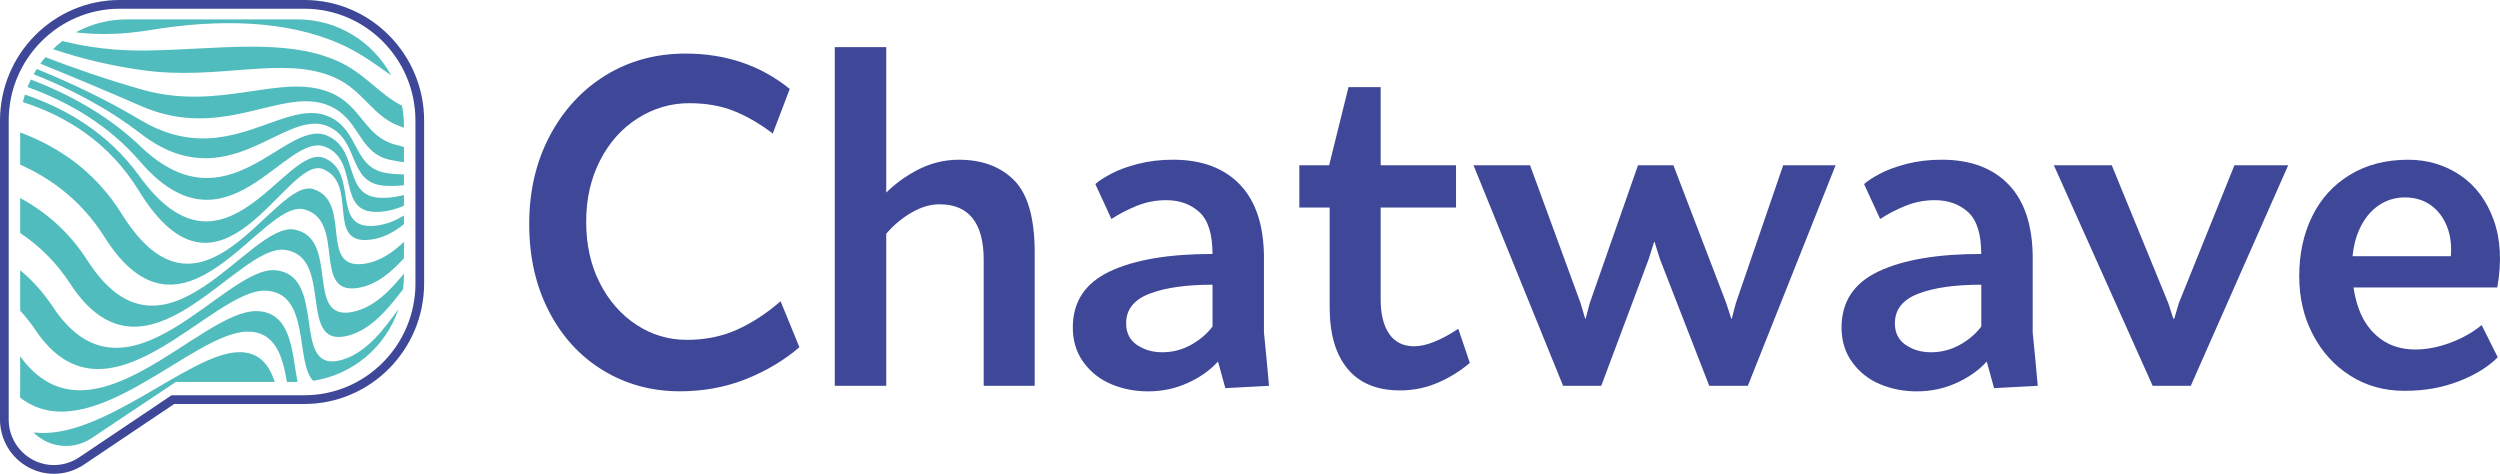 <?xml version="1.0" encoding="UTF-8"?>
<svg id="Camada_2" xmlns="http://www.w3.org/2000/svg" viewBox="0 0 1007.79 190.99">
  <defs>
    <style>
      .cls-1 {
        fill: #51bcbd;
      }

      .cls-2 {
        fill: #3e4798;
      }
    </style>
  </defs>
  <g id="Camada_1-2" data-name="Camada_1">
    <g>
      <g>
        <path class="cls-2" d="M297.06,132.92c-6.05,2.72-12.78,4.08-20.19,4.08s-14.2-2.04-20.38-6.11c-6.18-4.07-11.09-9.69-14.73-16.86-3.64-7.16-5.46-15.37-5.46-24.64s1.85-17.35,5.56-24.64c3.7-7.28,8.77-12.97,15.19-17.04,6.42-4.08,13.34-6.11,20.75-6.11,6.79,0,12.81,1.05,18.06,3.15,5.25,2.1,10.47,5.13,15.65,9.08l6.85-17.97c-11.73-9.51-25.75-14.26-42.05-14.26-11.98,0-22.72,2.94-32.23,8.8-9.51,5.87-17.01,14.02-22.51,24.45-5.5,10.44-8.24,22.26-8.24,35.47s2.62,24.76,7.87,35.01c5.25,10.25,12.5,18.22,21.77,23.89,9.26,5.68,19.63,8.52,31.12,8.52,9.51,0,18.37-1.64,26.58-4.91,8.21-3.27,15.4-7.56,21.58-12.87l-7.59-18.52c-5.68,4.94-11.55,8.77-17.6,11.48Z"/>
        <path class="cls-2" d="M386.53,64.39c-6.05,0-11.83,1.48-17.32,4.45-4.5,2.43-8.48,5.36-11.95,8.79V19h-20.75v136.52h20.75v-61.31c2.96-3.46,6.36-6.3,10.19-8.52,3.83-2.22,7.59-3.33,11.3-3.33,5.93,0,10.37,1.88,13.34,5.65,2.96,3.77,4.45,9.29,4.45,16.58v50.94h20.56v-53.72c0-13.83-2.75-23.52-8.24-29.08-5.5-5.56-12.94-8.34-22.32-8.34Z"/>
        <path class="cls-2" d="M509.53,104.21c0-13.09-3.21-23-9.63-29.73-6.42-6.73-15.44-10.1-27.04-10.1-5.06,0-9.76.56-14.08,1.67-4.32,1.11-7.94,2.44-10.84,3.98-2.9,1.55-5.03,2.93-6.39,4.17l6.48,14.08c3.21-2.1,6.67-3.89,10.37-5.37s7.6-2.22,11.67-2.22c5.43,0,9.91,1.61,13.43,4.82,3.52,3.21,5.28,8.83,5.28,16.86-17.66,0-31.46,2.35-41.4,7.04-9.94,4.69-14.91,12.23-14.91,22.6,0,5.44,1.45,10.13,4.35,14.08,2.9,3.95,6.64,6.89,11.21,8.8,4.57,1.91,9.51,2.87,14.82,2.87,5.68,0,11.02-1.14,16.02-3.43,5-2.28,9.04-5.15,12.13-8.61l2.96,10.74,17.6-.93c-.62-7.16-1.3-14.32-2.04-21.49v-29.82ZM488.78,131.63c-2.22,2.96-5.13,5.44-8.71,7.41-3.58,1.98-7.41,2.96-11.48,2.96s-7.38-.99-10.28-2.96c-2.9-1.97-4.35-4.88-4.35-8.71,0-5.56,3.15-9.54,9.45-11.95,6.3-2.41,14.76-3.61,25.38-3.61v16.86Z"/>
        <path class="cls-2" d="M570.1,139.59c-4.45,0-7.81-1.67-10.1-5-2.29-3.33-3.43-7.96-3.43-13.89v-37.05h30.38v-17.04h-30.38v-31.49h-12.97l-7.8,31.49h-12.02v17.04h12.23v40.38c0,10.62,2.41,18.83,7.22,24.64,4.82,5.81,11.85,8.71,21.12,8.71,5.43,0,10.56-1.05,15.37-3.15,4.82-2.1,9.08-4.75,12.78-7.97l-4.63-13.71c-7.16,4.69-13.09,7.04-17.78,7.04Z"/>
        <polygon class="cls-2" points="699.76 122.18 698.09 128.48 697.91 128.48 695.87 122.18 674.57 66.61 660.31 66.61 640.86 122.18 639.19 128.48 639.01 128.48 637.15 122.18 616.78 66.61 593.99 66.61 630.11 155.52 645.49 155.52 664.57 104.58 666.79 97.54 666.98 97.54 669.2 104.58 689.02 155.52 704.58 155.52 739.96 66.61 718.84 66.61 699.76 122.18"/>
        <path class="cls-2" d="M819.42,104.21c0-13.09-3.21-23-9.63-29.73-6.42-6.73-15.44-10.1-27.04-10.1-5.06,0-9.76.56-14.08,1.67-4.32,1.11-7.94,2.44-10.84,3.98-2.9,1.55-5.03,2.93-6.39,4.17l6.48,14.08c3.21-2.1,6.67-3.89,10.37-5.37s7.6-2.22,11.67-2.22c5.43,0,9.91,1.61,13.43,4.82,3.52,3.21,5.28,8.83,5.28,16.86-17.66,0-31.46,2.35-41.4,7.04-9.94,4.69-14.91,12.23-14.91,22.6,0,5.44,1.45,10.13,4.35,14.08,2.9,3.95,6.64,6.89,11.21,8.8,4.57,1.91,9.51,2.87,14.82,2.87,5.68,0,11.02-1.14,16.02-3.43,5-2.28,9.04-5.15,12.13-8.61l2.96,10.74,17.6-.93c-.62-7.16-1.3-14.32-2.04-21.49v-29.82ZM798.68,131.63c-2.22,2.96-5.13,5.44-8.71,7.41-3.58,1.98-7.41,2.96-11.48,2.96s-7.38-.99-10.28-2.96c-2.9-1.97-4.35-4.88-4.35-8.71,0-5.56,3.15-9.54,9.45-11.95,6.3-2.41,14.76-3.61,25.38-3.61v16.86Z"/>
        <polygon class="cls-2" points="878.33 122.18 876.47 128.48 876.1 128.48 874.06 122.18 851.28 66.61 827.94 66.61 867.77 155.52 883.14 155.52 922.41 66.61 900.74 66.61 878.33 122.18"/>
        <path class="cls-2" d="M987.43,138.3c-4.82,1.73-9.39,2.59-13.71,2.59-5.56,0-10.28-1.45-14.17-4.35-3.89-2.9-6.76-6.85-8.61-11.85-1.01-2.74-1.74-5.67-2.2-8.8h57.95c1.85-10.37,1.36-19.48-1.48-27.32-2.84-7.84-7.35-13.83-13.52-17.97-6.18-4.14-13.15-6.21-20.93-6.21-9.02,0-16.86,2.04-23.52,6.11-6.67,4.08-11.73,9.66-15.19,16.76-3.46,7.1-5.19,15.1-5.19,23.99s1.82,16.49,5.46,23.52c3.64,7.04,8.67,12.6,15.1,16.67,6.42,4.08,13.71,6.11,21.86,6.11s15.16-1.27,21.77-3.8c6.6-2.53,11.88-5.77,15.84-9.73l-6.48-12.97c-3.83,3.09-8.15,5.5-12.97,7.22ZM958.71,82.91c3.21-2.22,6.79-3.33,10.74-3.33s7.56,1.05,10.47,3.15c2.9,2.1,5.06,4.94,6.48,8.52,1.42,3.58,1.94,7.59,1.57,12.04h-39.62c.37-3.97,1.26-7.52,2.67-10.65,1.91-4.26,4.47-7.5,7.69-9.72Z"/>
      </g>
      <g>
        <path class="cls-2" d="M122.7,0H48.27C21.65,0,0,21.81,0,48.62v120.47c0,8.08,4.4,15.48,11.47,19.3,3.14,1.7,6.69,2.6,10.27,2.6,4.29,0,8.46-1.27,12.05-3.67l36.43-24.47h52.48c26.62,0,48.27-21.81,48.27-48.62V48.62c0-26.81-21.65-48.62-48.27-48.62ZM167.48,114.23c0,24.87-20.08,45.1-44.77,45.1h-53.54l-37.31,25.06c-3.01,2.01-6.51,3.08-10.11,3.08-3,0-5.98-.75-8.62-2.18-5.94-3.21-9.63-9.42-9.63-16.2V48.62C3.5,23.75,23.58,3.52,48.27,3.52h74.43c24.69,0,44.77,20.23,44.77,45.1v65.6Z"/>
        <g>
          <path class="cls-1" d="M136.32,145.43c-18.82,3.82-4.47-34.34-25.09-36.48-20.62-2.14-60.04,59.94-89.93,14.73-3.88-5.87-8.34-10.73-13.17-14.75v16.3c2.2,2.39,4.28,5.01,6.21,7.88,29.21,43.38,71.29-17.33,93.08-15.93,17.79,1.14,11.47,28.5,18.78,36.31,16.13-2.39,29.37-13.77,34.43-28.88-5.17,7.06-13.11,18.55-24.31,20.82Z"/>
          <path class="cls-1" d="M126.39,76.26c-15.92-5.12-44.7,62.46-77.35,9.93-10.65-17.13-25.6-27.11-40.91-32.79v12.97c12.79,5.7,24.95,14.82,33.99,29.16,31.96,50.7,63.4-15.51,80.49-11.13,17.1,4.38,2.88,34.73,21.7,31.66,7.88-1.29,13.9-6.88,18.54-11.96v-6.64c-4.19,4.02-9.38,7.88-15.89,8.85-18.82,2.83-4.65-24.92-20.57-30.05Z"/>
          <path class="cls-1" d="M130.65,63.68c-15.44-6.24-40.15,54.88-74.47,7.29-12.39-17.17-29.37-27.14-46.14-32.85-.31,1-.58,2.01-.82,3.04,17.37,5.58,34.77,16.19,46.74,35.71,33.34,54.36,59.45-14.59,74.2-8.73,14.75,5.87.62,31.02,19.44,28.44,5.24-.72,9.59-3.27,13.25-6.22v-3.51c-3.37,2.09-7.3,3.77-11.91,4.17-17.88,1.55-5.9-21.56-20.29-27.34Z"/>
          <path class="cls-1" d="M141.65,125.83c-18.82,3.32-4.56-29.63-22.83-33.26-18.27-3.63-52.37,61.2-83.64,12.33-7.39-11.55-16.88-19.56-27.06-25.07v14.1c7.51,4.99,14.43,11.61,20.12,20.34,30.58,47.04,67.34-16.42,86.79-13.53,19.45,2.88,5.14,38.44,23.96,34.87,10.76-2.04,18.35-12.42,23.49-19.01.24-1.85.37-3.73.37-5.64v-.66c-4.98,6.01-11.83,13.87-21.19,15.52Z"/>
          <path class="cls-1" d="M133.39,37.42c-19.61-8.42-44.35,7.72-76.07-1.28-14-3.97-27.18-8.52-39.01-13.08-.71.84-1.4,1.71-2.05,2.61,12.7,5.16,26.58,10.95,40.58,17.07,33.22,14.52,56.89-8.19,75.81-.15,12.62,5.36,11.7,19.09,24.57,21.84,1.99.43,3.87.74,5.63.97v-6.15c-1.29-.33-2.63-.68-4.03-1.09-11.85-3.43-13.15-15.48-25.42-20.75Z"/>
          <path class="cls-1" d="M153.68,79.75c-15.92-.35-8.32-19.51-22-25.14-16.84-6.94-39.7,38.27-75,4.44-13.13-12.58-28.97-21.15-44.25-26.98-.48.99-.92,1.99-1.33,3.02,16.08,5.81,32.54,15.11,45.31,29.96,35.01,40.72,58.59-12.45,74.73-5.87,14.03,5.72,4.24,26.82,21.15,26.24,3.99-.14,7.48-1.14,10.55-2.49v-4.33c-2.73.75-5.77,1.23-9.17,1.15Z"/>
          <path class="cls-1" d="M95.95,141.97c-19.91.66-55.11,35.78-82.44,32.35,1.27,1.28,2.74,2.38,4.37,3.26,2.73,1.47,5.73,2.19,8.72,2.19,3.58,0,7.14-1.04,10.24-3.09l34.06-22.72h39.85c-2.29-6.97-6.3-12.26-14.8-11.98Z"/>
          <path class="cls-1" d="M132.23,46.85c-18.23-7.67-41.14,22.16-75.54,1.58-13.78-8.24-28.31-15.09-41.88-20.63-.44.69-.86,1.4-1.26,2.12,14.43,5.75,29.63,13.51,43.1,23.9,35.11,27.07,57.73-10.31,75.27-3.01,13.32,5.55,7.95,22.82,22.86,24.04,2.94.24,5.62.12,8.06-.19v-4.35c-2.12-.01-4.42-.16-6.9-.52-13.89-2.02-10.74-17.49-23.71-22.94Z"/>
          <path class="cls-1" d="M60.28,12.16c28.03-4.66,55.22-4.04,76.88,5.56,8.06,3.55,14.31,8.34,20.53,12.66-7.28-13.43-21.5-22.57-37.81-22.57H51.1c-7.43,0-14.43,1.9-20.54,5.23,8.78,1.07,18.65.95,29.71-.89Z"/>
          <path class="cls-1" d="M135.82,24.5c-20.98-9.18-47.73-4.59-76.61-4.14-12.72.2-24.05-1.3-34.05-3.81-1.33,1.01-2.61,2.1-3.81,3.26,10.94,3.67,23.28,6.77,36.86,8.58,30.19,4.04,56.04-6.09,76.34,2.71,11.93,5.17,15.41,15.61,26.28,19.65.69.25,1.35.5,2.01.74v-.69c0-2.8-.27-5.53-.78-8.18-9.37-4.71-15.01-13.2-26.24-18.11Z"/>
          <path class="cls-1" d="M103.6,125.42c-22.77-.64-66.92,57.65-95.48,18.2v16.68c28.23,21.74,69.62-26.53,91.65-26.62,11.31-.05,14.14,10.02,15.89,20.27h4.19s.05,0,.08,0c-2.24-11.68-2.26-28.13-16.35-28.53Z"/>
        </g>
      </g>
    </g>
  </g>
</svg>